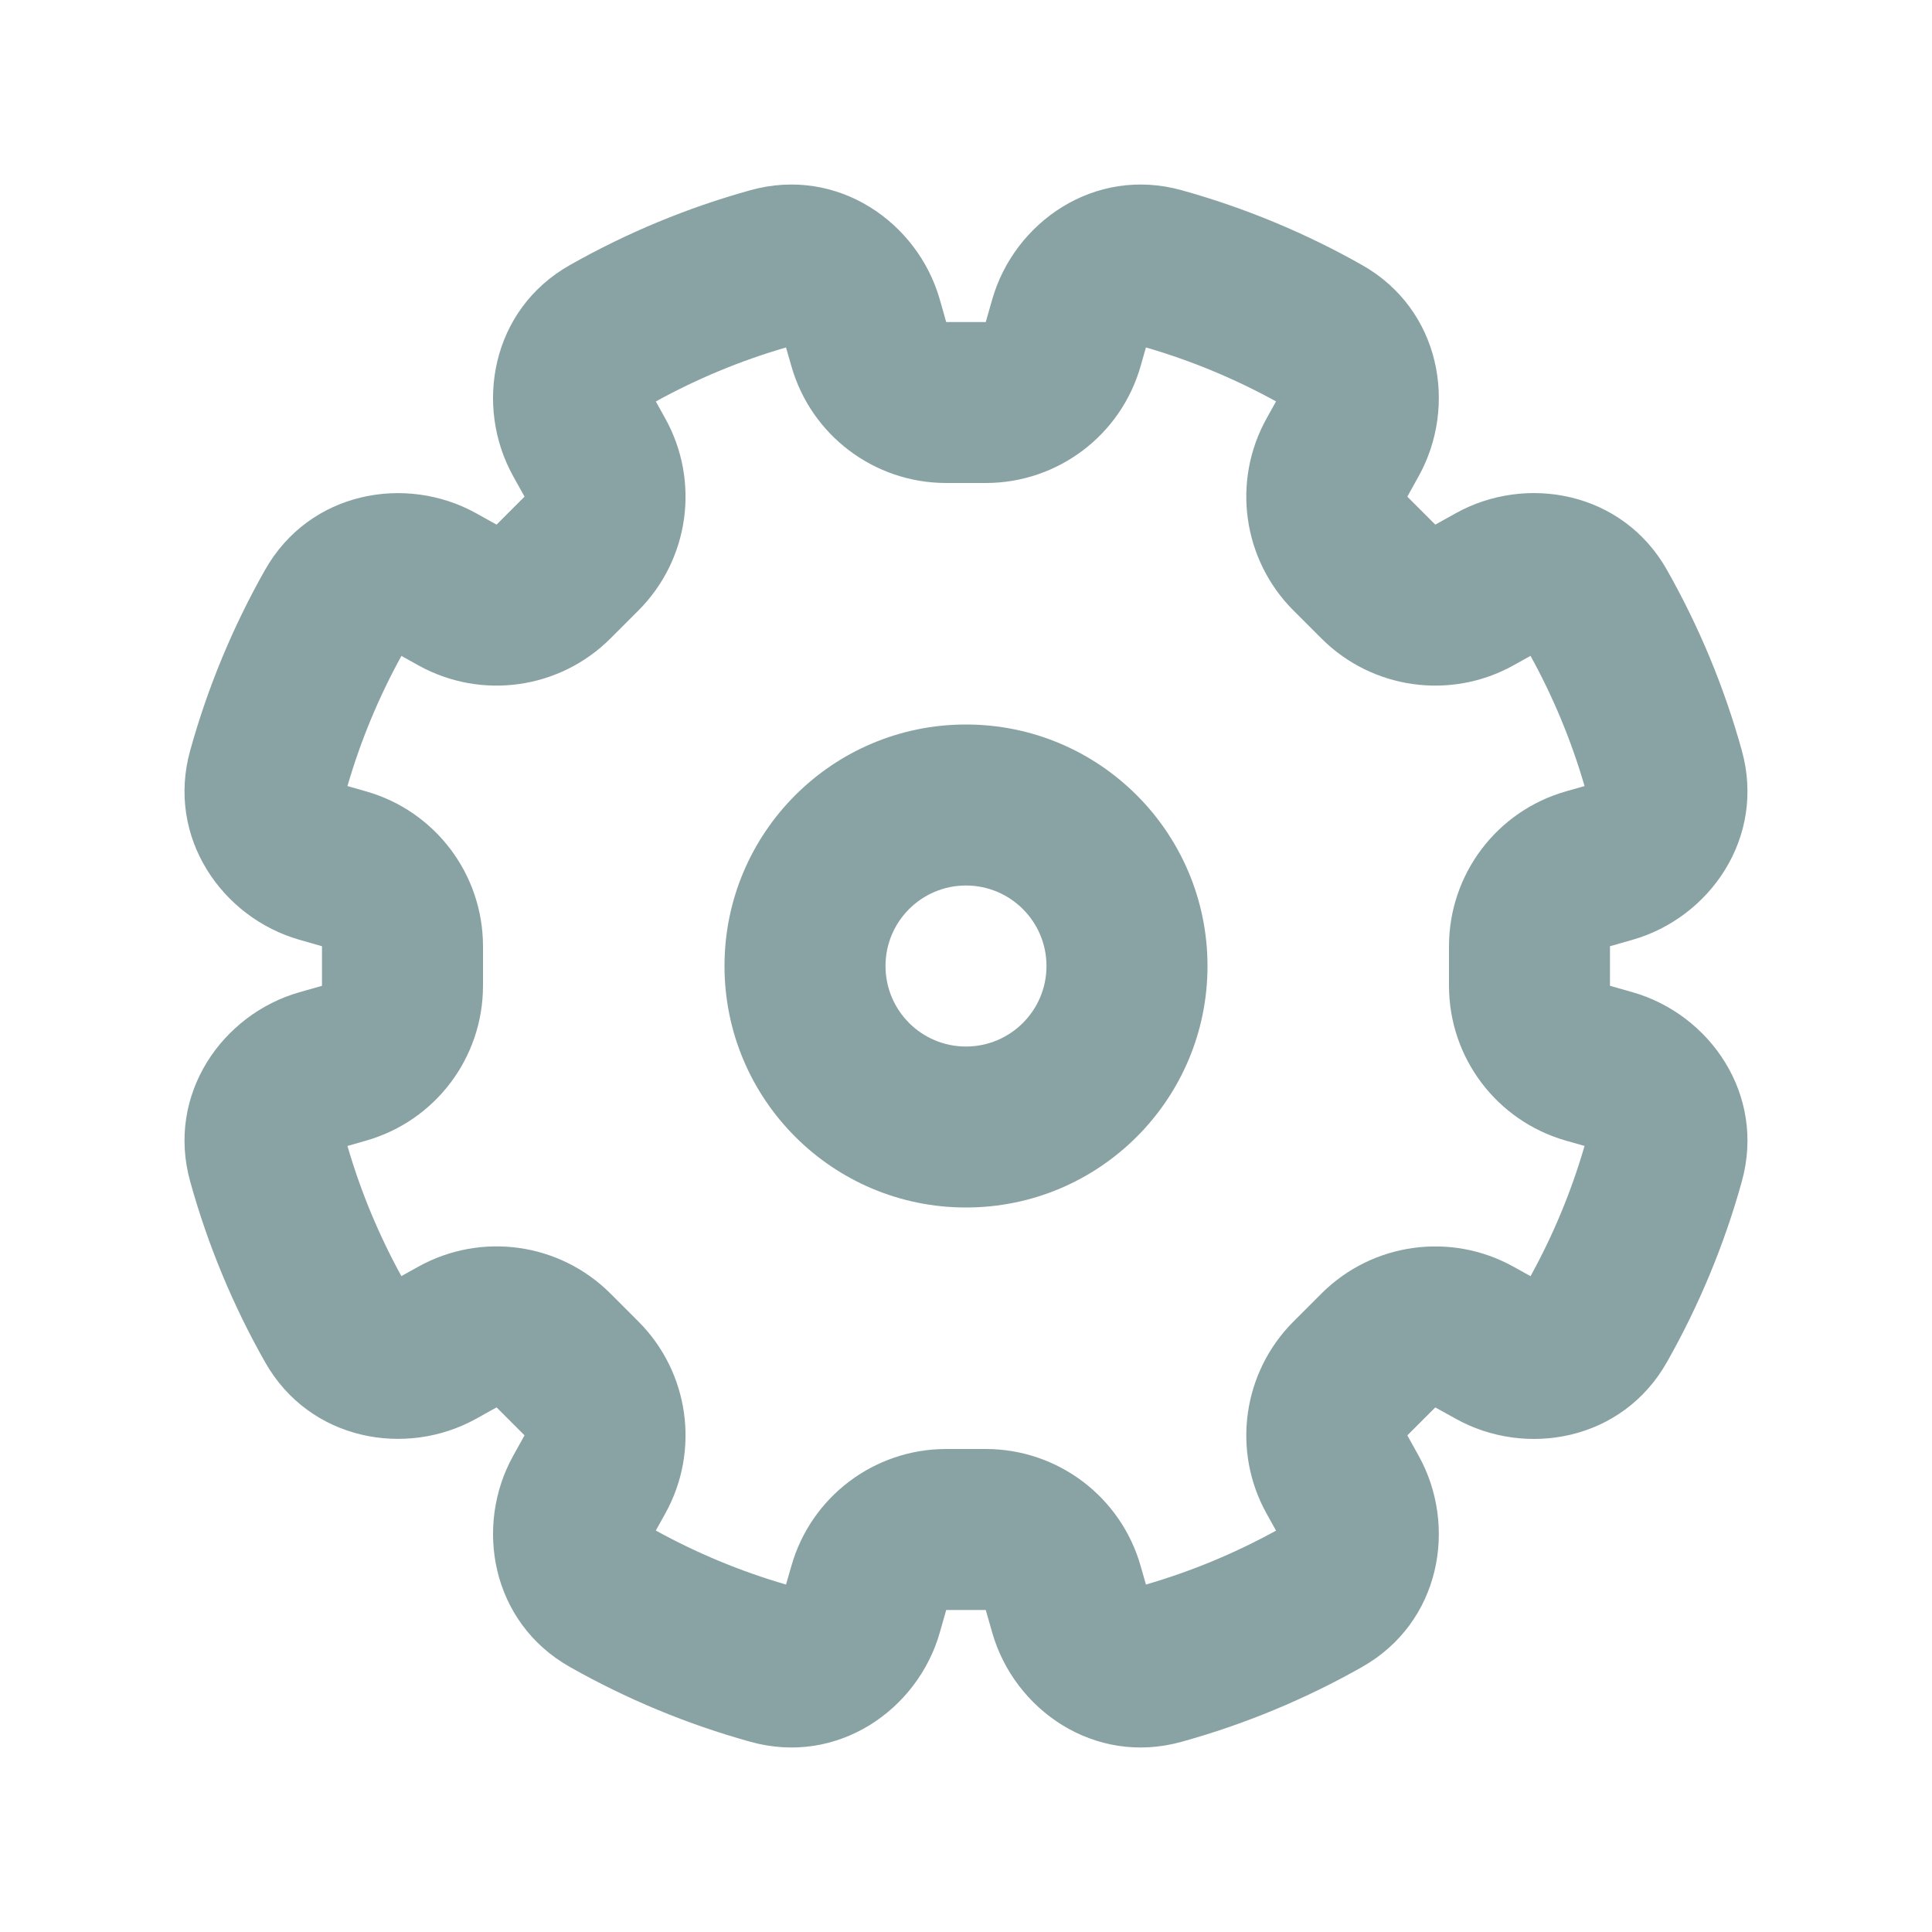 <svg width="44" height="44" viewBox="0 0 44 44" fill="none" xmlns="http://www.w3.org/2000/svg">
<path fill-rule="evenodd" clip-rule="evenodd" d="M22 20.167C20.987 20.167 20.167 20.988 20.167 22C20.167 23.013 20.987 23.834 22 23.834C23.012 23.834 23.833 23.013 23.833 22C23.833 20.988 23.012 20.167 22 20.167ZM16.5 22C16.5 18.963 18.962 16.5 22 16.5C25.038 16.5 27.5 18.963 27.5 22C27.5 25.038 25.038 27.5 22 27.5C18.962 27.5 16.5 25.038 16.5 22Z" fill="#89A3A5"/>
<path fill-rule="evenodd" clip-rule="evenodd" d="M26.098 7.913L25.976 8.341C25.526 9.915 24.087 11 22.45 11H21.549C19.912 11 18.473 9.915 18.024 8.341L17.901 7.913C16.861 8.215 15.868 8.63 14.936 9.143L15.151 9.53C15.946 10.961 15.697 12.746 14.539 13.904L13.902 14.541C12.744 15.698 10.96 15.948 9.528 15.153L9.142 14.938C8.629 15.87 8.215 16.862 7.913 17.902L8.341 18.024C9.915 18.474 11 19.913 11 21.55V22.451C11 24.088 9.915 25.526 8.341 25.976L7.913 26.099C8.215 27.138 8.629 28.131 9.141 29.062L9.528 28.847C10.96 28.052 12.744 28.302 13.902 29.459L14.539 30.096C15.697 31.254 15.946 33.039 15.151 34.47L14.936 34.857C15.868 35.37 16.861 35.785 17.901 36.087L18.024 35.66C18.473 34.086 19.912 33 21.549 33H22.45C24.087 33 25.526 34.086 25.976 35.66L26.098 36.087C27.138 35.785 28.13 35.371 29.061 34.859L28.845 34.471C28.05 33.04 28.3 31.255 29.458 30.097L30.095 29.46C31.253 28.303 33.037 28.053 34.468 28.848L34.857 29.064C35.37 28.132 35.785 27.139 36.087 26.098L35.659 25.976C34.085 25.526 33 24.088 33 22.451V21.55C33 19.913 34.085 18.474 35.659 18.024L36.087 17.902C35.785 16.862 35.37 15.869 34.857 14.937L34.468 15.153C33.037 15.948 31.253 15.698 30.095 14.541L29.458 13.904C28.3 12.746 28.05 10.961 28.845 9.53L29.061 9.142C28.13 8.629 27.138 8.215 26.098 7.913ZM26.124 36.178C26.124 36.178 26.124 36.178 26.124 36.178ZM17.875 36.178C17.875 36.178 17.875 36.178 17.875 36.178ZM22.598 6.817C23.098 5.067 24.921 3.781 26.907 4.331C28.359 4.734 29.739 5.311 31.022 6.037C32.815 7.052 33.195 9.25 32.311 10.842L32.051 11.311L32.688 11.948L33.157 11.687C34.748 10.803 36.946 11.184 37.962 12.976C38.689 14.26 39.266 15.64 39.669 17.093C40.219 19.079 38.933 20.902 37.183 21.402L36.666 21.55V22.451L37.183 22.598C38.933 23.098 40.219 24.921 39.669 26.907C39.266 28.361 38.688 29.741 37.961 31.025C36.946 32.817 34.748 33.198 33.157 32.313L32.688 32.053L32.051 32.69L32.311 33.158C33.195 34.75 32.815 36.948 31.021 37.964C29.739 38.69 28.359 39.267 26.907 39.669C24.921 40.22 23.098 38.934 22.598 37.184L22.45 36.667H21.549L21.402 37.184C20.902 38.934 19.079 40.22 17.093 39.669C15.639 39.266 14.259 38.689 12.975 37.962C11.182 36.946 10.802 34.749 11.686 33.157L11.946 32.689L11.309 32.052L10.842 32.312C9.25 33.196 7.052 32.815 6.037 31.022C5.31 29.739 4.734 28.36 4.331 26.907C3.78 24.921 5.066 23.098 6.817 22.598L7.333 22.451L7.333 21.55L6.817 21.402C5.066 20.902 3.78 19.079 4.331 17.093C4.734 15.64 5.31 14.261 6.037 12.978C7.052 11.185 9.25 10.804 10.842 11.688L11.309 11.948L11.946 11.311L11.686 10.843C10.802 9.252 11.182 7.054 12.975 6.039C14.259 5.311 15.639 4.734 17.093 4.331C19.079 3.781 20.902 5.067 21.402 6.817L21.549 7.334L22.45 7.334L22.598 6.817Z" fill="#89A3A5"/>
</svg>
